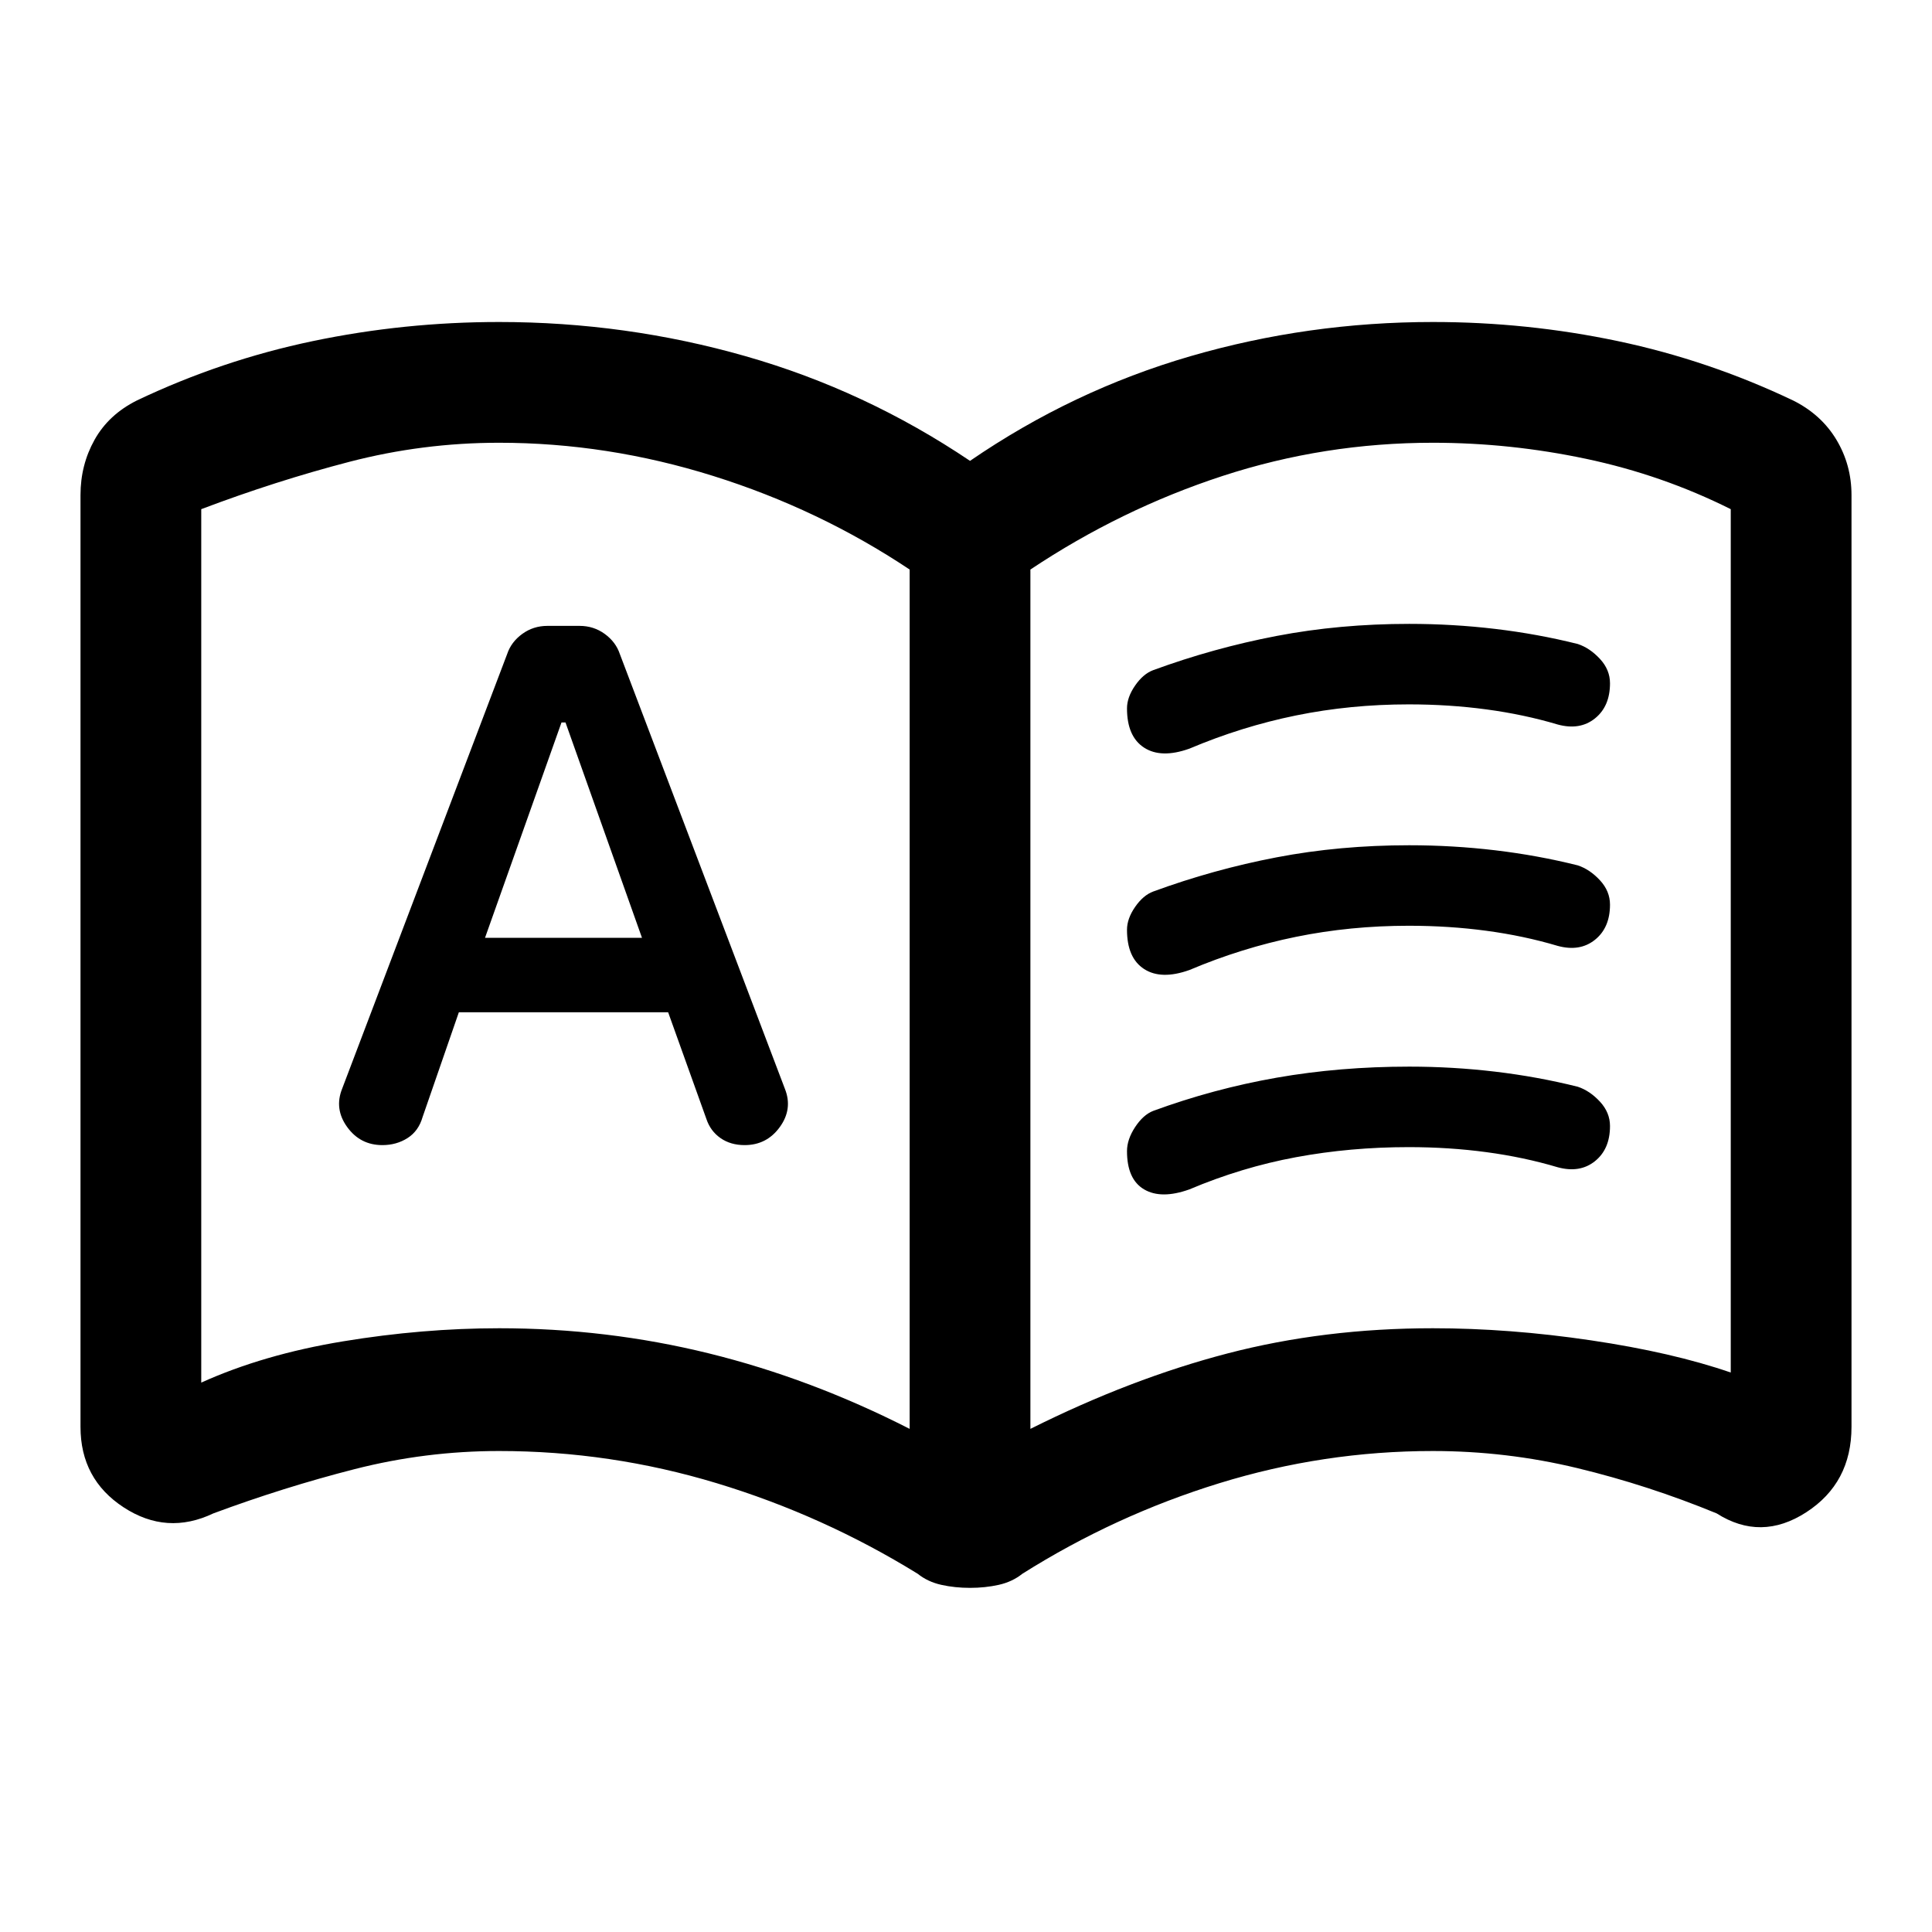 <svg xmlns="http://www.w3.org/2000/svg" width="48" height="48" viewBox="0 -960 960 960"><path d="M228-457h104l19 53q2 6 7 9.5t12 3.5q11 0 17.5-9t2.5-19l-82-216q-2-6-7.5-10t-12.5-4h-16q-7 0-12.5 4t-7.5 10l-82 216q-4 10 2.5 19t17.5 9q7 0 12.5-3.5T210-405l18-52Zm13-37 38-107h2l38 107h-78Zm7 194q53.57 0 104.28 12.5Q403-275 452-250v-427q-45-30-97.62-46.5Q301.76-740 248-740q-38 0-74.5 9.5T100-707v434q31-14 70.5-20.5T248-300Zm264 50q50-25 98-37.5T712-300q38 0 78.5 6t69.5 16v-429q-34-17-71.82-25-37.82-8-76.18-8-54 0-104.5 16.5T512-677v427ZM276-495Zm206 324q-7.54 0-14.27-1.5Q461-174 456-178q-47-29-99.85-45-52.84-16-108.15-16-36.54 0-71.77 9T106-208q-23.1 11-44.55-3Q40-225 40-251v-463q0-15 7-27.5T68-761q42-20 87.39-29.5 45.4-9.5 92.61-9.5 63 0 122.5 17T482-731q51-35 109.5-52T712-800q46.87 0 91.93 9.5Q849-781 891-761q14 7 21.5 19.5T920-714v463q0 27.89-22.5 42.45Q875-194 853-208q-34-14-69.23-22.5Q748.54-239 712-239q-54.27 0-106.14 16Q554-207 508-178q-5 4-11.73 5.5T482-171Zm78-437q0-5.52 4.02-11.34 4.03-5.82 8.98-7.66 30-11 61.34-17 31.33-6 65.91-6 21.61 0 42.68 2.5T784-640q6 2 11 7.4 5 5.39 5 12.13 0 11.47-7.5 17.47-7.5 6-18.5 3-16.8-5-35.4-7.5Q720-610 700-610q-29 0-56 5.5T591-588q-14 5-22.5-.5T560-608Zm0 220q0-5.81 4.02-11.94 4.03-6.12 8.98-8.06 30-11 61.34-16.5 31.33-5.5 65.91-5.5 21.61 0 42.68 2.5T784-420q6 2 11 7.4 5 5.39 5 12.13 0 11.47-7.5 17.47-7.5 6-18.5 3-16.8-5-35.4-7.5Q720-390 700-390q-29 0-56 5t-53 16q-14 5-22.5 0t-8.5-19Zm0-110q0-5.52 4.02-11.34 4.03-5.82 8.98-7.66 30-11 61.34-17 31.33-6 65.91-6 21.61 0 42.68 2.5T784-530q6 2 11 7.4 5 5.39 5 12.13 0 11.47-7.5 17.47-7.5 6-18.5 3-16.8-5-35.4-7.5Q720-500 700-500q-29 0-56 5.5T591-478q-14 5-22.5-.5T560-498Z"/></svg>